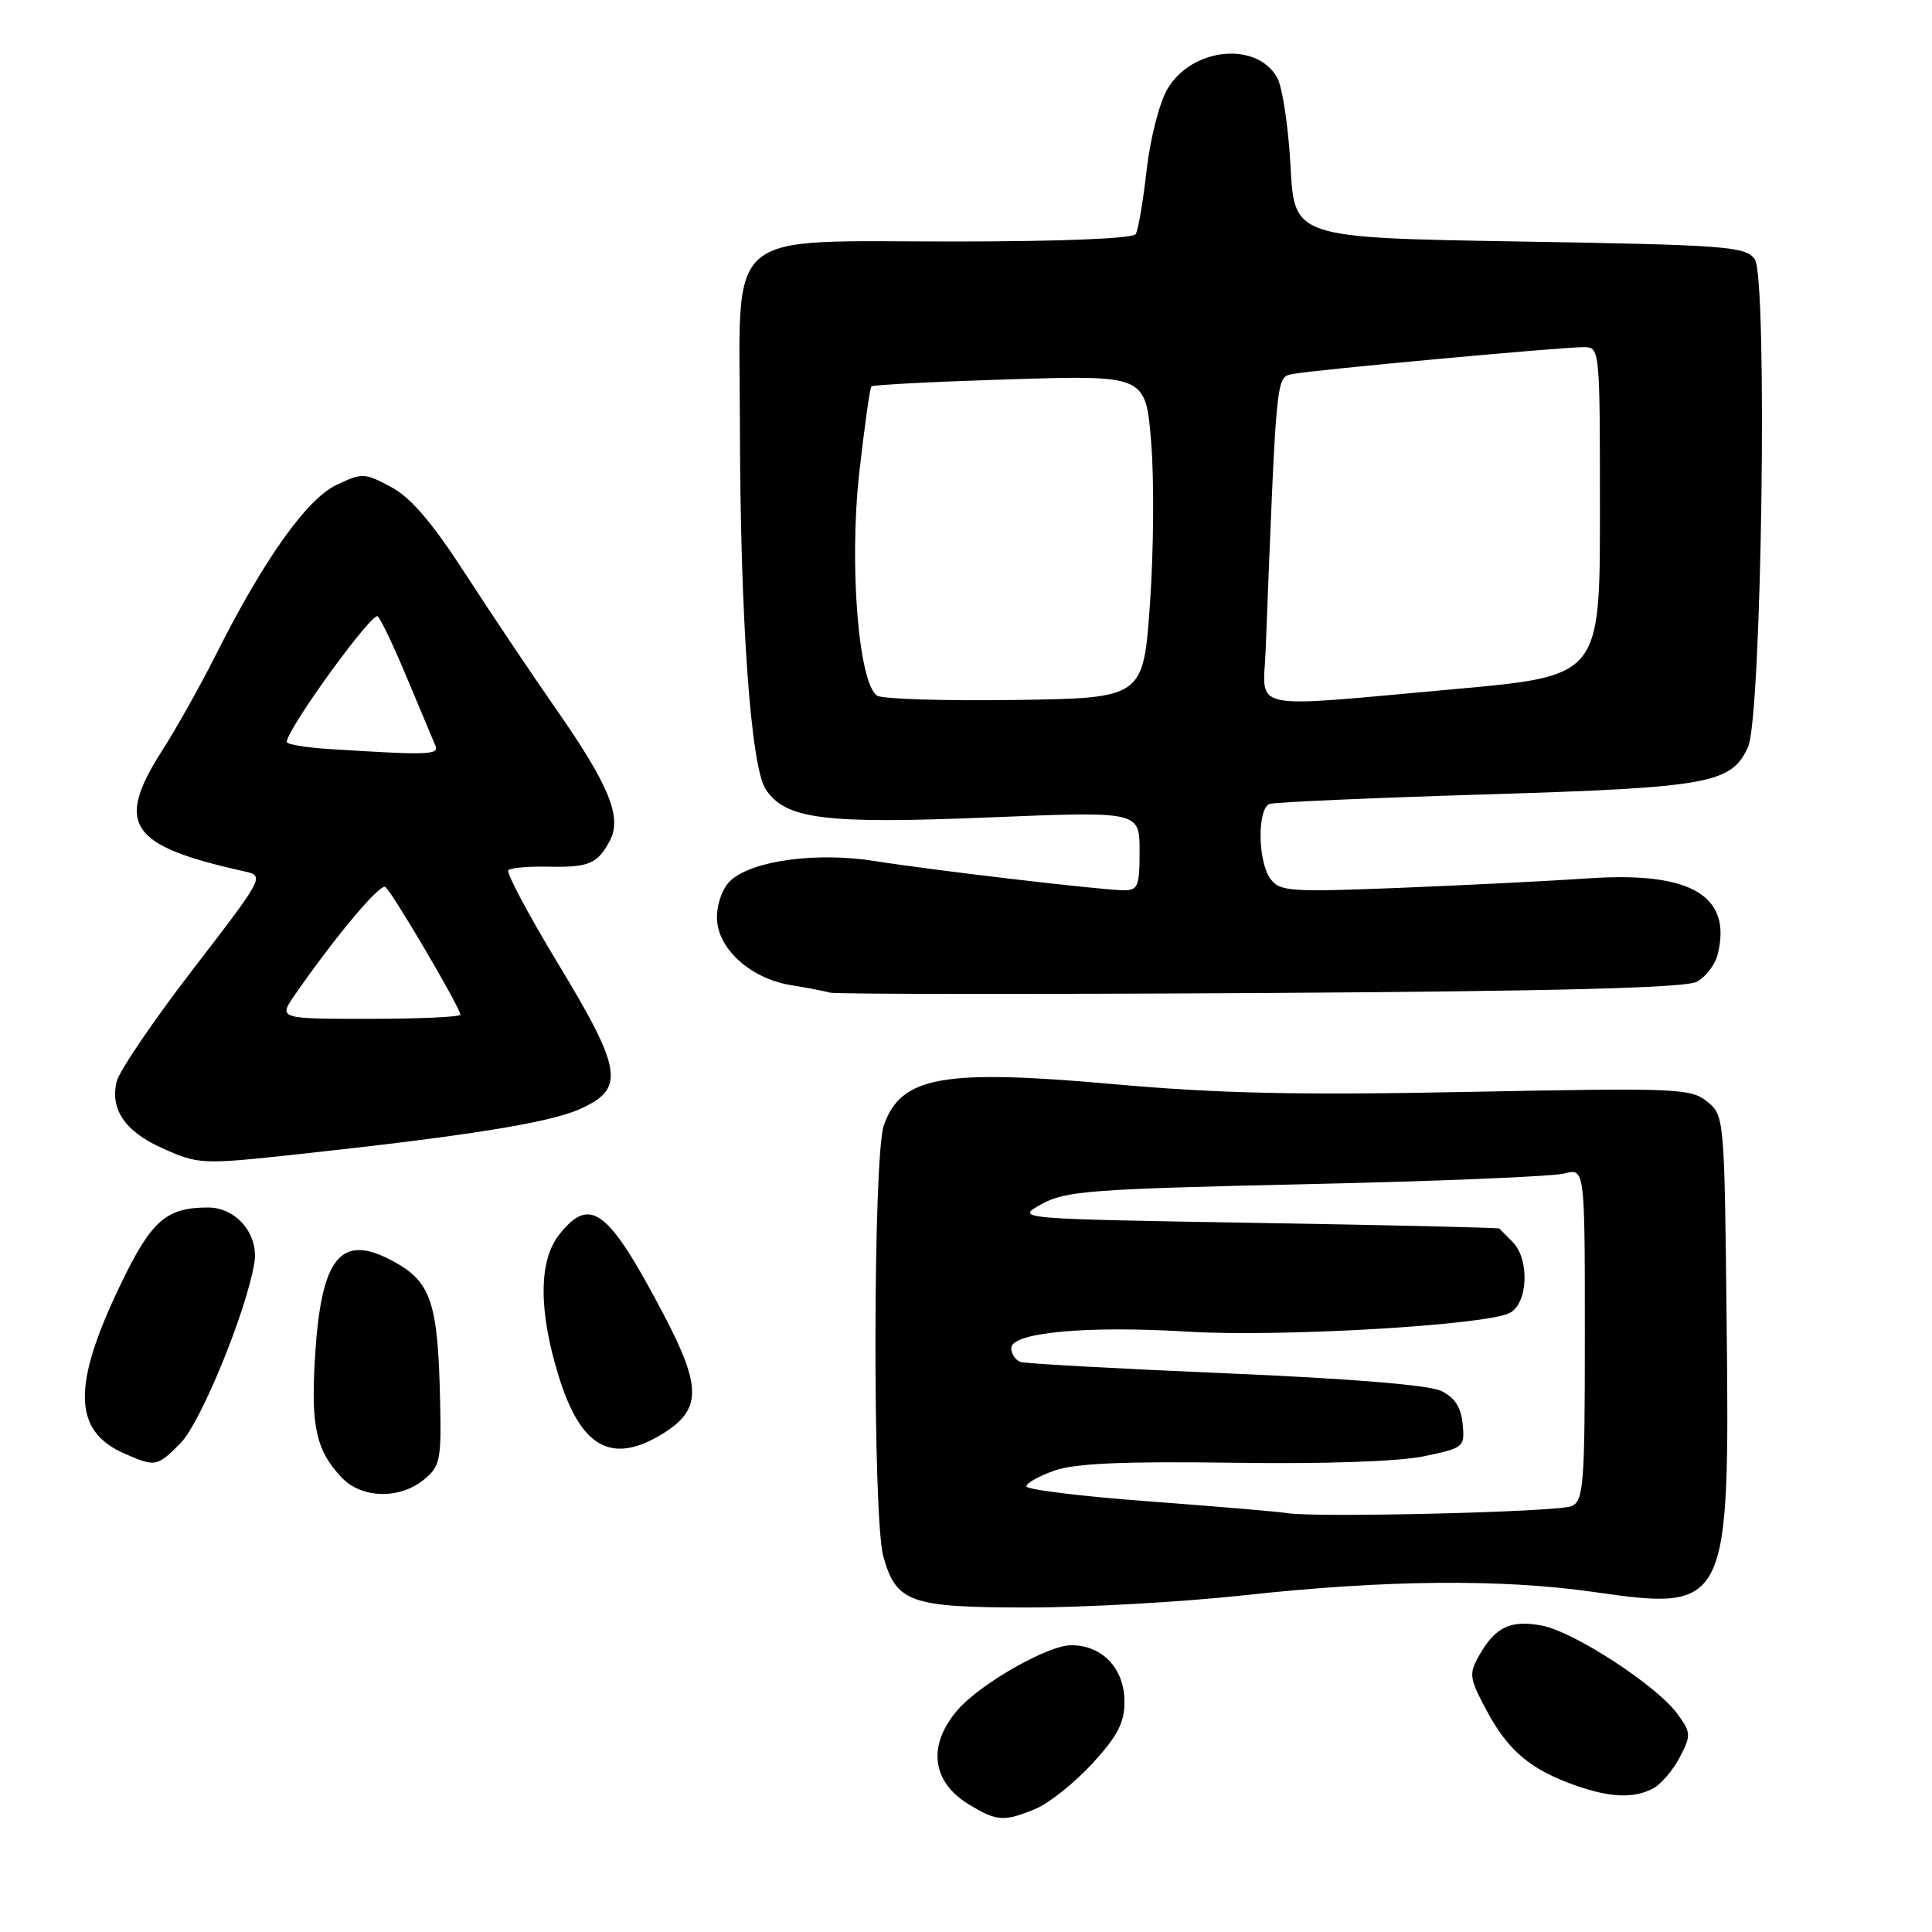 <?xml version="1.0" encoding="UTF-8" standalone="no"?>
<!DOCTYPE svg PUBLIC "-//W3C//DTD SVG 1.1//EN" "http://www.w3.org/Graphics/SVG/1.1/DTD/svg11.dtd" >
<svg xmlns="http://www.w3.org/2000/svg" xmlns:xlink="http://www.w3.org/1999/xlink" version="1.1" viewBox="0 0 256 256">
 <g >
 <path fill="currentColor"
d=" M 137.28 239.65 C 139.05 238.90 142.41 236.21 144.75 233.67 C 148.07 230.06 149.00 228.27 149.00 225.52 C 149.00 221.11 146.09 218.00 141.95 218.00 C 138.83 218.00 129.88 223.11 126.87 226.60 C 122.87 231.25 123.44 236.08 128.34 239.07 C 132.10 241.36 133.06 241.42 137.28 239.65 Z  M 219.06 236.97 C 220.11 236.40 221.70 234.54 222.58 232.84 C 224.09 229.93 224.07 229.57 222.28 227.12 C 219.54 223.35 208.56 216.20 204.31 215.40 C 200.15 214.62 198.13 215.58 196.00 219.35 C 194.61 221.81 194.68 222.35 197.00 226.68 C 199.80 231.93 202.77 234.44 208.56 236.51 C 213.32 238.21 216.49 238.34 219.06 236.97 Z  M 164.78 211.39 C 183.55 209.33 198.92 209.19 211.22 210.95 C 228.96 213.50 229.20 213.01 228.79 175.34 C 228.50 148.01 228.48 147.81 226.20 145.96 C 224.04 144.21 222.17 144.14 194.70 144.68 C 172.08 145.13 161.44 144.90 147.50 143.65 C 124.90 141.63 119.37 142.62 117.11 149.13 C 115.67 153.23 115.62 201.10 117.04 206.22 C 118.75 212.35 120.58 213.00 136.25 213.00 C 143.84 213.00 156.68 212.27 164.78 211.39 Z  M 56.14 196.08 C 58.31 194.32 58.49 193.48 58.32 185.83 C 58.05 172.66 57.15 169.90 52.24 167.20 C 45.08 163.24 42.47 166.52 41.70 180.50 C 41.22 189.12 41.94 192.23 45.24 195.75 C 47.87 198.56 52.90 198.71 56.14 196.08 Z  M 23.90 191.25 C 26.58 188.56 32.62 173.84 33.70 167.36 C 34.33 163.59 31.34 160.00 27.57 160.00 C 22.00 160.00 20.04 161.73 15.93 170.30 C 9.52 183.65 9.67 189.64 16.50 192.61 C 20.60 194.40 20.79 194.37 23.90 191.25 Z  M 87.72 190.03 C 92.98 186.82 93.02 183.85 87.92 174.14 C 80.57 160.17 78.21 158.37 74.07 163.63 C 71.37 167.07 71.35 173.70 74.03 182.36 C 76.95 191.81 81.04 194.10 87.72 190.03 Z  M 39.50 152.94 C 61.60 150.56 72.68 148.79 76.74 147.00 C 82.89 144.28 82.54 141.89 73.90 127.61 C 69.99 121.15 67.05 115.62 67.36 115.30 C 67.67 114.99 70.08 114.78 72.71 114.84 C 78.05 114.95 79.19 114.46 80.83 111.35 C 82.45 108.27 80.67 103.96 73.64 93.89 C 70.42 89.27 65.02 81.22 61.64 76.00 C 57.27 69.24 54.44 65.93 51.82 64.53 C 48.30 62.64 47.99 62.63 44.56 64.27 C 40.62 66.15 34.92 74.20 28.61 86.75 C 26.61 90.74 23.40 96.46 21.49 99.45 C 15.22 109.26 17.12 112.07 32.29 115.44 C 35.09 116.06 35.09 116.06 25.60 128.40 C 20.37 135.19 15.82 141.88 15.47 143.28 C 14.55 146.91 16.54 149.89 21.33 152.06 C 26.28 154.31 26.65 154.33 39.50 152.94 Z  M 224.83 130.09 C 226.01 129.46 227.26 127.83 227.60 126.47 C 229.54 118.71 224.09 115.47 210.61 116.38 C 205.60 116.72 194.34 117.29 185.59 117.64 C 170.90 118.22 169.57 118.13 168.34 116.45 C 166.64 114.13 166.58 107.08 168.25 106.52 C 168.94 106.29 181.88 105.72 197.00 105.26 C 226.53 104.35 229.41 103.83 231.62 98.99 C 233.44 95.03 234.24 36.71 232.51 34.34 C 231.27 32.65 228.80 32.46 201.33 32.00 C 171.50 31.50 171.50 31.50 171.00 22.00 C 170.72 16.77 169.92 11.49 169.22 10.26 C 166.45 5.41 157.88 6.33 154.68 11.81 C 153.62 13.62 152.40 18.42 151.93 22.56 C 151.47 26.67 150.82 30.48 150.49 31.02 C 150.12 31.61 140.64 32.00 126.40 32.00 C 95.55 32.00 97.99 29.92 98.04 56.20 C 98.08 81.97 99.47 101.54 101.45 104.57 C 104.07 108.56 109.19 109.21 131.09 108.31 C 151.00 107.50 151.00 107.50 151.00 112.75 C 151.00 117.54 150.80 118.00 148.75 117.96 C 145.50 117.89 123.65 115.32 115.82 114.08 C 108.18 112.88 99.74 114.02 96.82 116.66 C 95.77 117.61 95.00 119.69 95.00 121.57 C 95.00 125.63 99.39 129.65 104.78 130.53 C 106.83 130.86 109.17 131.31 110.00 131.53 C 110.83 131.74 136.52 131.76 167.10 131.58 C 206.38 131.34 223.32 130.90 224.83 130.09 Z  M 170.50 200.49 C 169.40 200.30 161.19 199.61 152.25 198.94 C 143.31 198.28 136.00 197.38 136.00 196.95 C 136.00 196.51 137.69 195.57 139.75 194.85 C 142.47 193.90 148.93 193.62 163.34 193.82 C 175.42 194.00 185.31 193.66 188.64 192.97 C 193.98 191.86 194.11 191.76 193.81 188.67 C 193.59 186.44 192.75 185.16 190.93 184.29 C 189.32 183.52 178.61 182.65 162.43 181.97 C 148.17 181.36 135.94 180.69 135.25 180.47 C 134.56 180.24 134.00 179.42 134.00 178.63 C 134.00 176.56 143.92 175.63 157.37 176.45 C 169.59 177.20 197.01 175.60 200.07 173.96 C 202.48 172.68 202.70 166.84 200.43 164.57 C 199.56 163.71 198.78 162.90 198.68 162.79 C 198.58 162.67 184.10 162.33 166.50 162.04 C 134.50 161.50 134.50 161.50 138.00 159.56 C 141.17 157.80 144.46 157.55 173.00 156.91 C 190.32 156.53 205.74 155.89 207.25 155.50 C 210.00 154.78 210.00 154.78 210.00 176.78 C 210.00 196.77 209.84 198.86 208.25 199.57 C 206.51 200.35 174.33 201.13 170.50 200.49 Z  M 39.12 131.75 C 44.46 124.06 50.32 117.08 51.05 117.53 C 51.89 118.05 61.00 133.54 61.00 134.45 C 61.00 134.75 55.57 135.00 48.93 135.00 C 36.86 135.00 36.86 135.00 39.12 131.75 Z  M 43.75 99.26 C 40.59 99.06 38.00 98.64 38.00 98.31 C 38.00 96.63 49.36 80.96 50.06 81.67 C 50.52 82.13 52.29 85.88 54.00 90.00 C 55.72 94.12 57.37 98.06 57.67 98.75 C 58.23 100.04 56.90 100.09 43.75 99.26 Z  M 116.23 92.18 C 113.77 90.59 112.50 74.89 113.85 62.71 C 114.54 56.59 115.26 51.40 115.47 51.20 C 115.68 50.99 123.94 50.57 133.82 50.26 C 151.80 49.71 151.80 49.71 152.53 58.53 C 152.94 63.39 152.87 73.02 152.38 79.93 C 151.50 92.50 151.50 92.50 134.50 92.75 C 125.15 92.88 116.93 92.63 116.23 92.18 Z  M 167.70 86.25 C 169.17 48.95 169.06 50.02 171.35 49.55 C 173.93 49.03 206.75 46.00 209.84 46.00 C 211.99 46.00 212.00 46.12 212.00 67.79 C 212.00 89.58 212.00 89.58 192.75 91.31 C 164.91 93.82 167.38 94.32 167.70 86.25 Z "/>
</g>
</svg>
